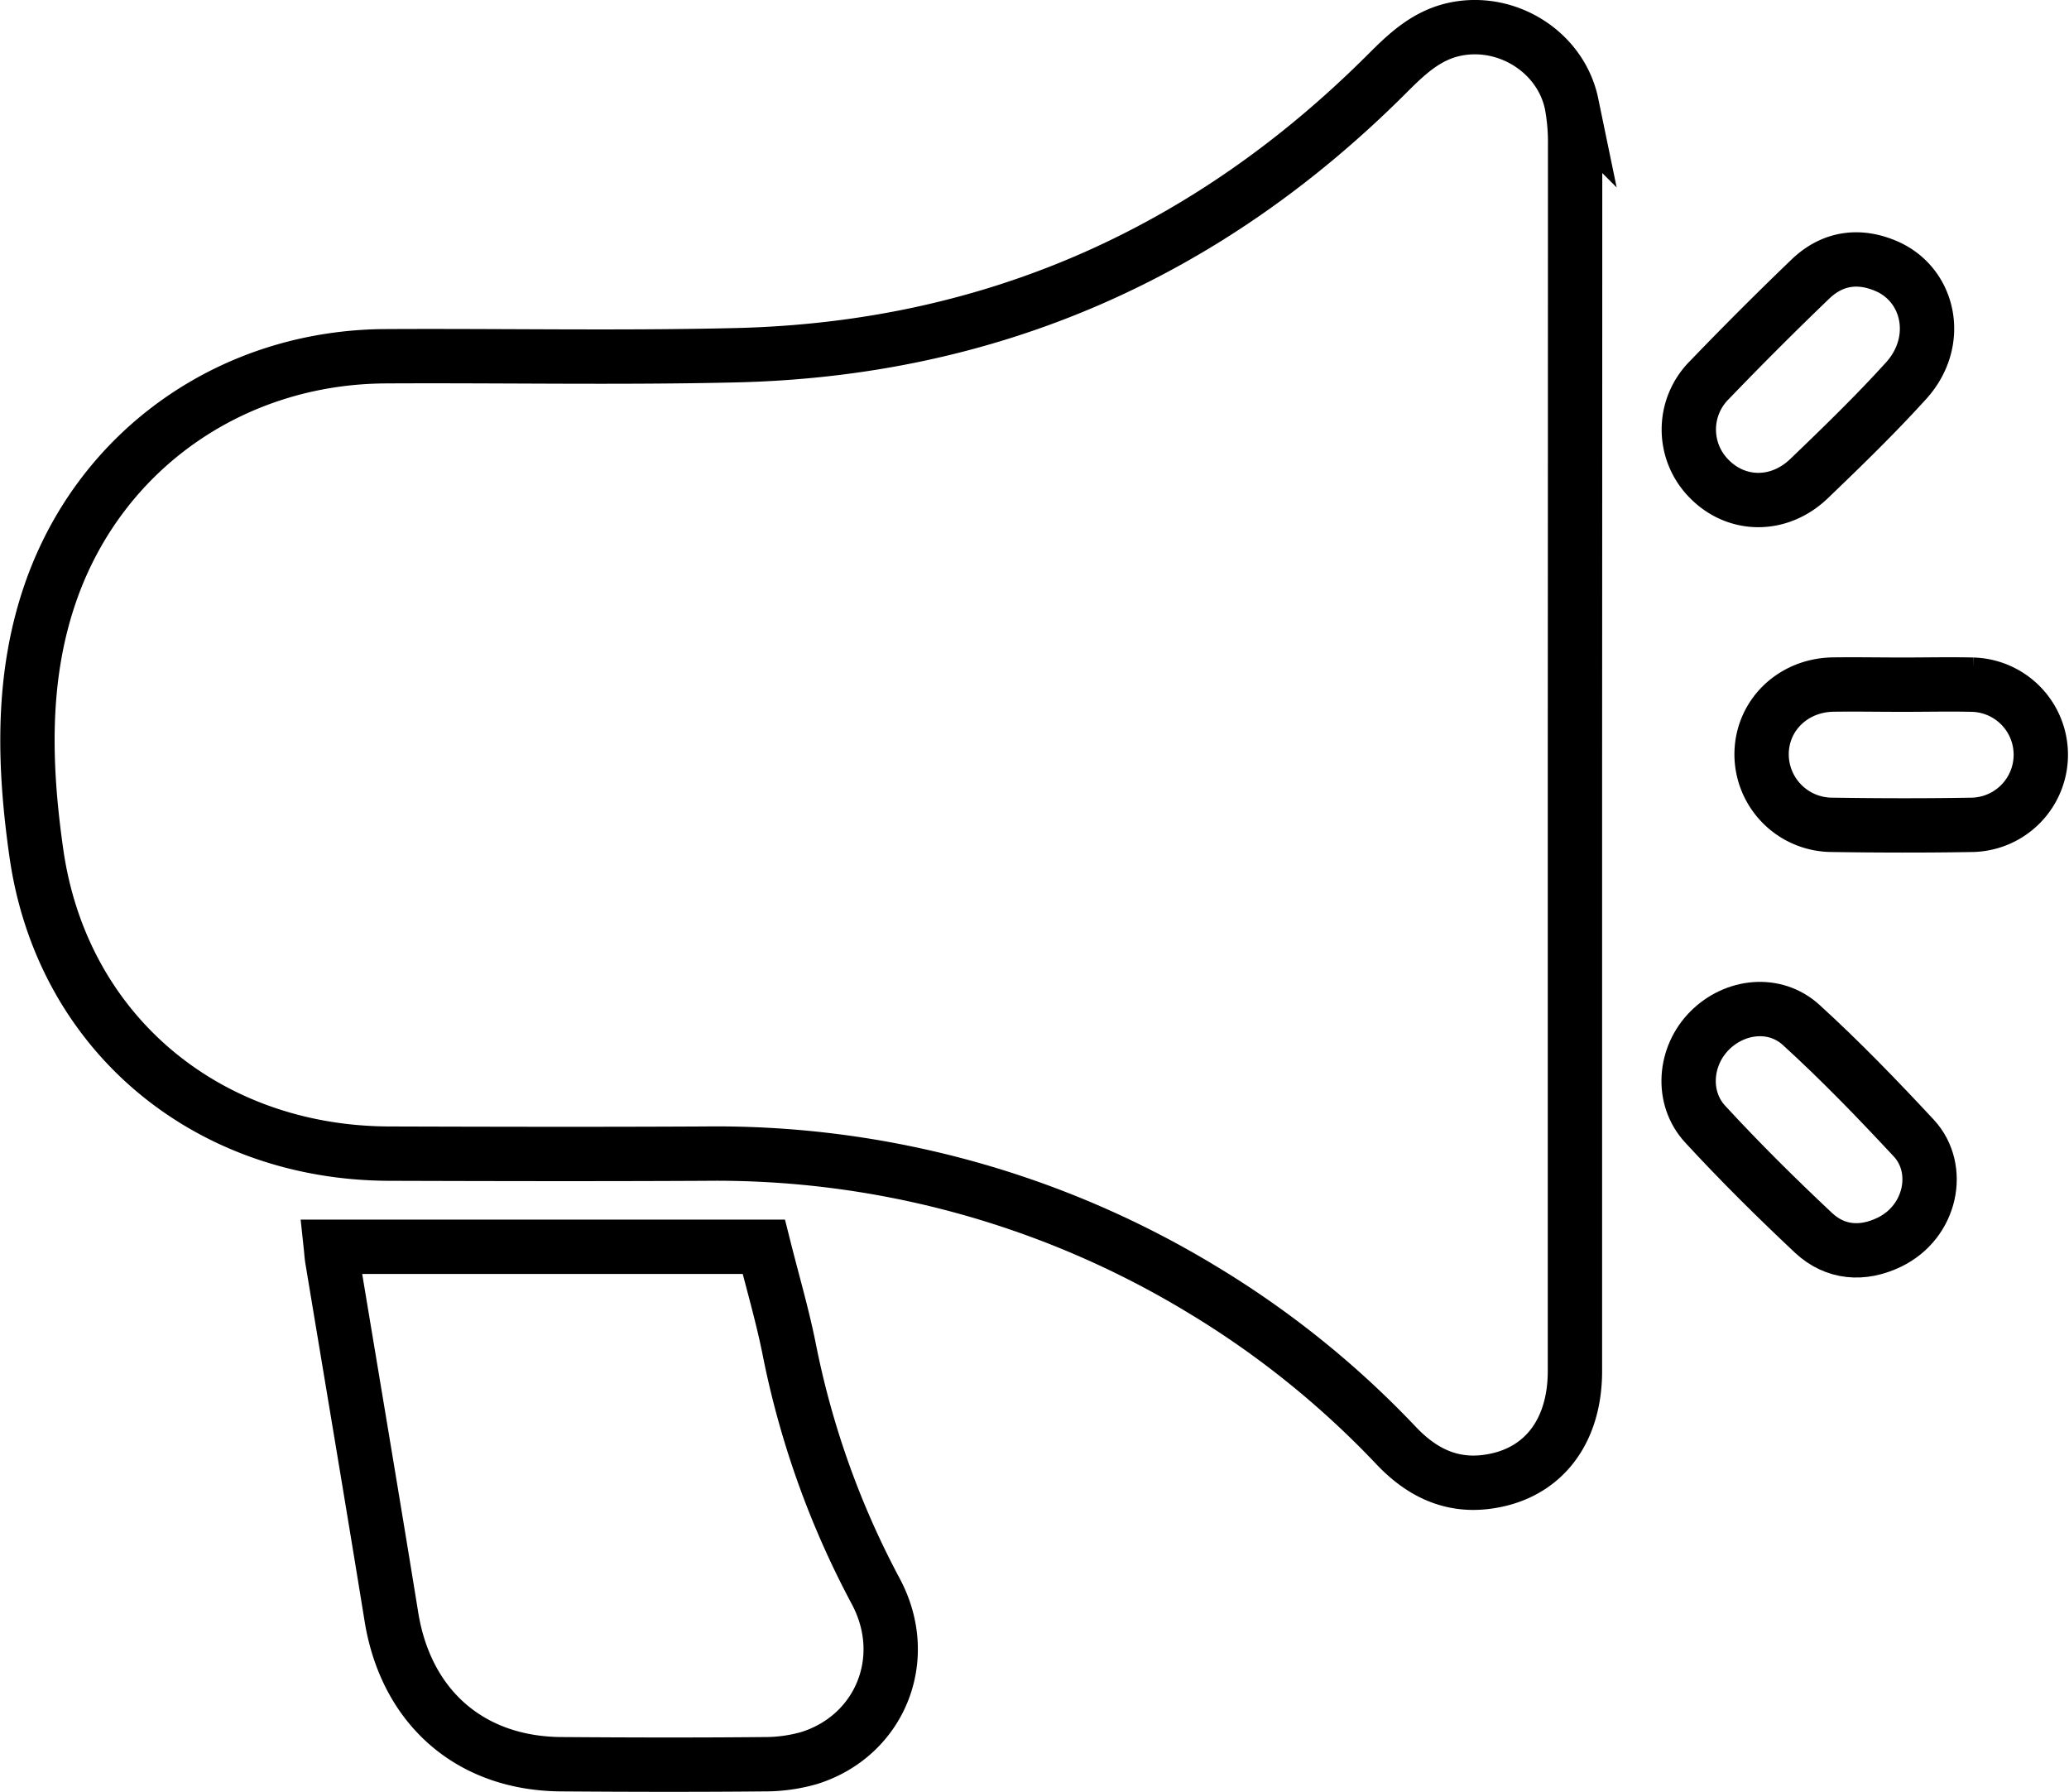<svg id="Layer_20" data-name="Layer 20" xmlns="http://www.w3.org/2000/svg" viewBox="0 0 380.75 329.71"><defs><style>.cls-1{fill:none;stroke:#000;stroke-miterlimit:10;stroke-width:10px;}</style></defs><path class="cls-1" d="M360.17,230.26q0,56.58,0,113.16c0,11.5-6.21,19.2-16.47,20.42-6.69.8-12-2-16.49-6.76a169.62,169.62,0,0,0-35.76-28.73,172.32,172.32,0,0,0-91.35-24.93c-19.36.1-38.73.06-58.09,0-33.57-.09-60.34-22.2-65-55.46-2.27-16-2.82-32.56,2.84-48.37,9.27-25.93,33.34-42.73,61.41-42.89,21.51-.12,43,.32,64.55-.19,46.78-1.12,86.65-18.7,119.75-51.76,3.84-3.85,7.65-7.47,13.38-8.38,9.32-1.49,18.7,4.64,20.62,13.91a38.07,38.07,0,0,1,.64,7.62Q360.2,174.09,360.17,230.26Z" transform="translate(-70.34 -91.15)"/><path class="cls-1" d="M131.23,320.56H210.9c1.64,6.53,3.42,12.59,4.66,18.76a160.47,160.47,0,0,0,15.93,44.61c6.7,12.5.67,26.69-12.28,30.71a29.6,29.6,0,0,1-8.34,1.13c-12.37.12-24.75.09-37.12,0-16.83-.06-28.68-10.43-31.38-27.12-3.55-21.92-7.25-43.81-10.88-65.72C131.36,322.19,131.32,321.4,131.23,320.56Z" transform="translate(-70.34 -91.15)"/><path class="cls-1" d="M420.49,217.13c4.3,0,8.6-.1,12.9,0a12.9,12.9,0,0,1-.06,25.79c-8.6.15-17.21.13-25.81,0a13,13,0,0,1-13-12.74c-.11-7.18,5.56-12.9,13.07-13.07C411.88,217.05,416.18,217.13,420.49,217.13Z" transform="translate(-70.34 -91.15)"/><path class="cls-1" d="M418,319.73c-4.9,2.36-9.91,2-13.91-1.72-6.86-6.44-13.56-13.08-19.94-20-4.51-4.88-3.86-12.54.8-17.22s12-5.47,16.84-1.06c7.25,6.6,14.08,13.68,20.76,20.86C427.74,306.21,425.75,316,418,319.73Z" transform="translate(-70.34 -91.15)"/><path class="cls-1" d="M421.15,161.16c-5.68,6.27-11.78,12.18-17.89,18.05-5.53,5.31-13.37,5.21-18.43,0a12.85,12.85,0,0,1,.12-18.17q9.09-9.45,18.55-18.54c4.1-3.94,9.07-4.58,14.2-2.28C425.48,143.76,427.6,154,421.15,161.16Z" transform="translate(-70.34 -91.15)"/></svg>